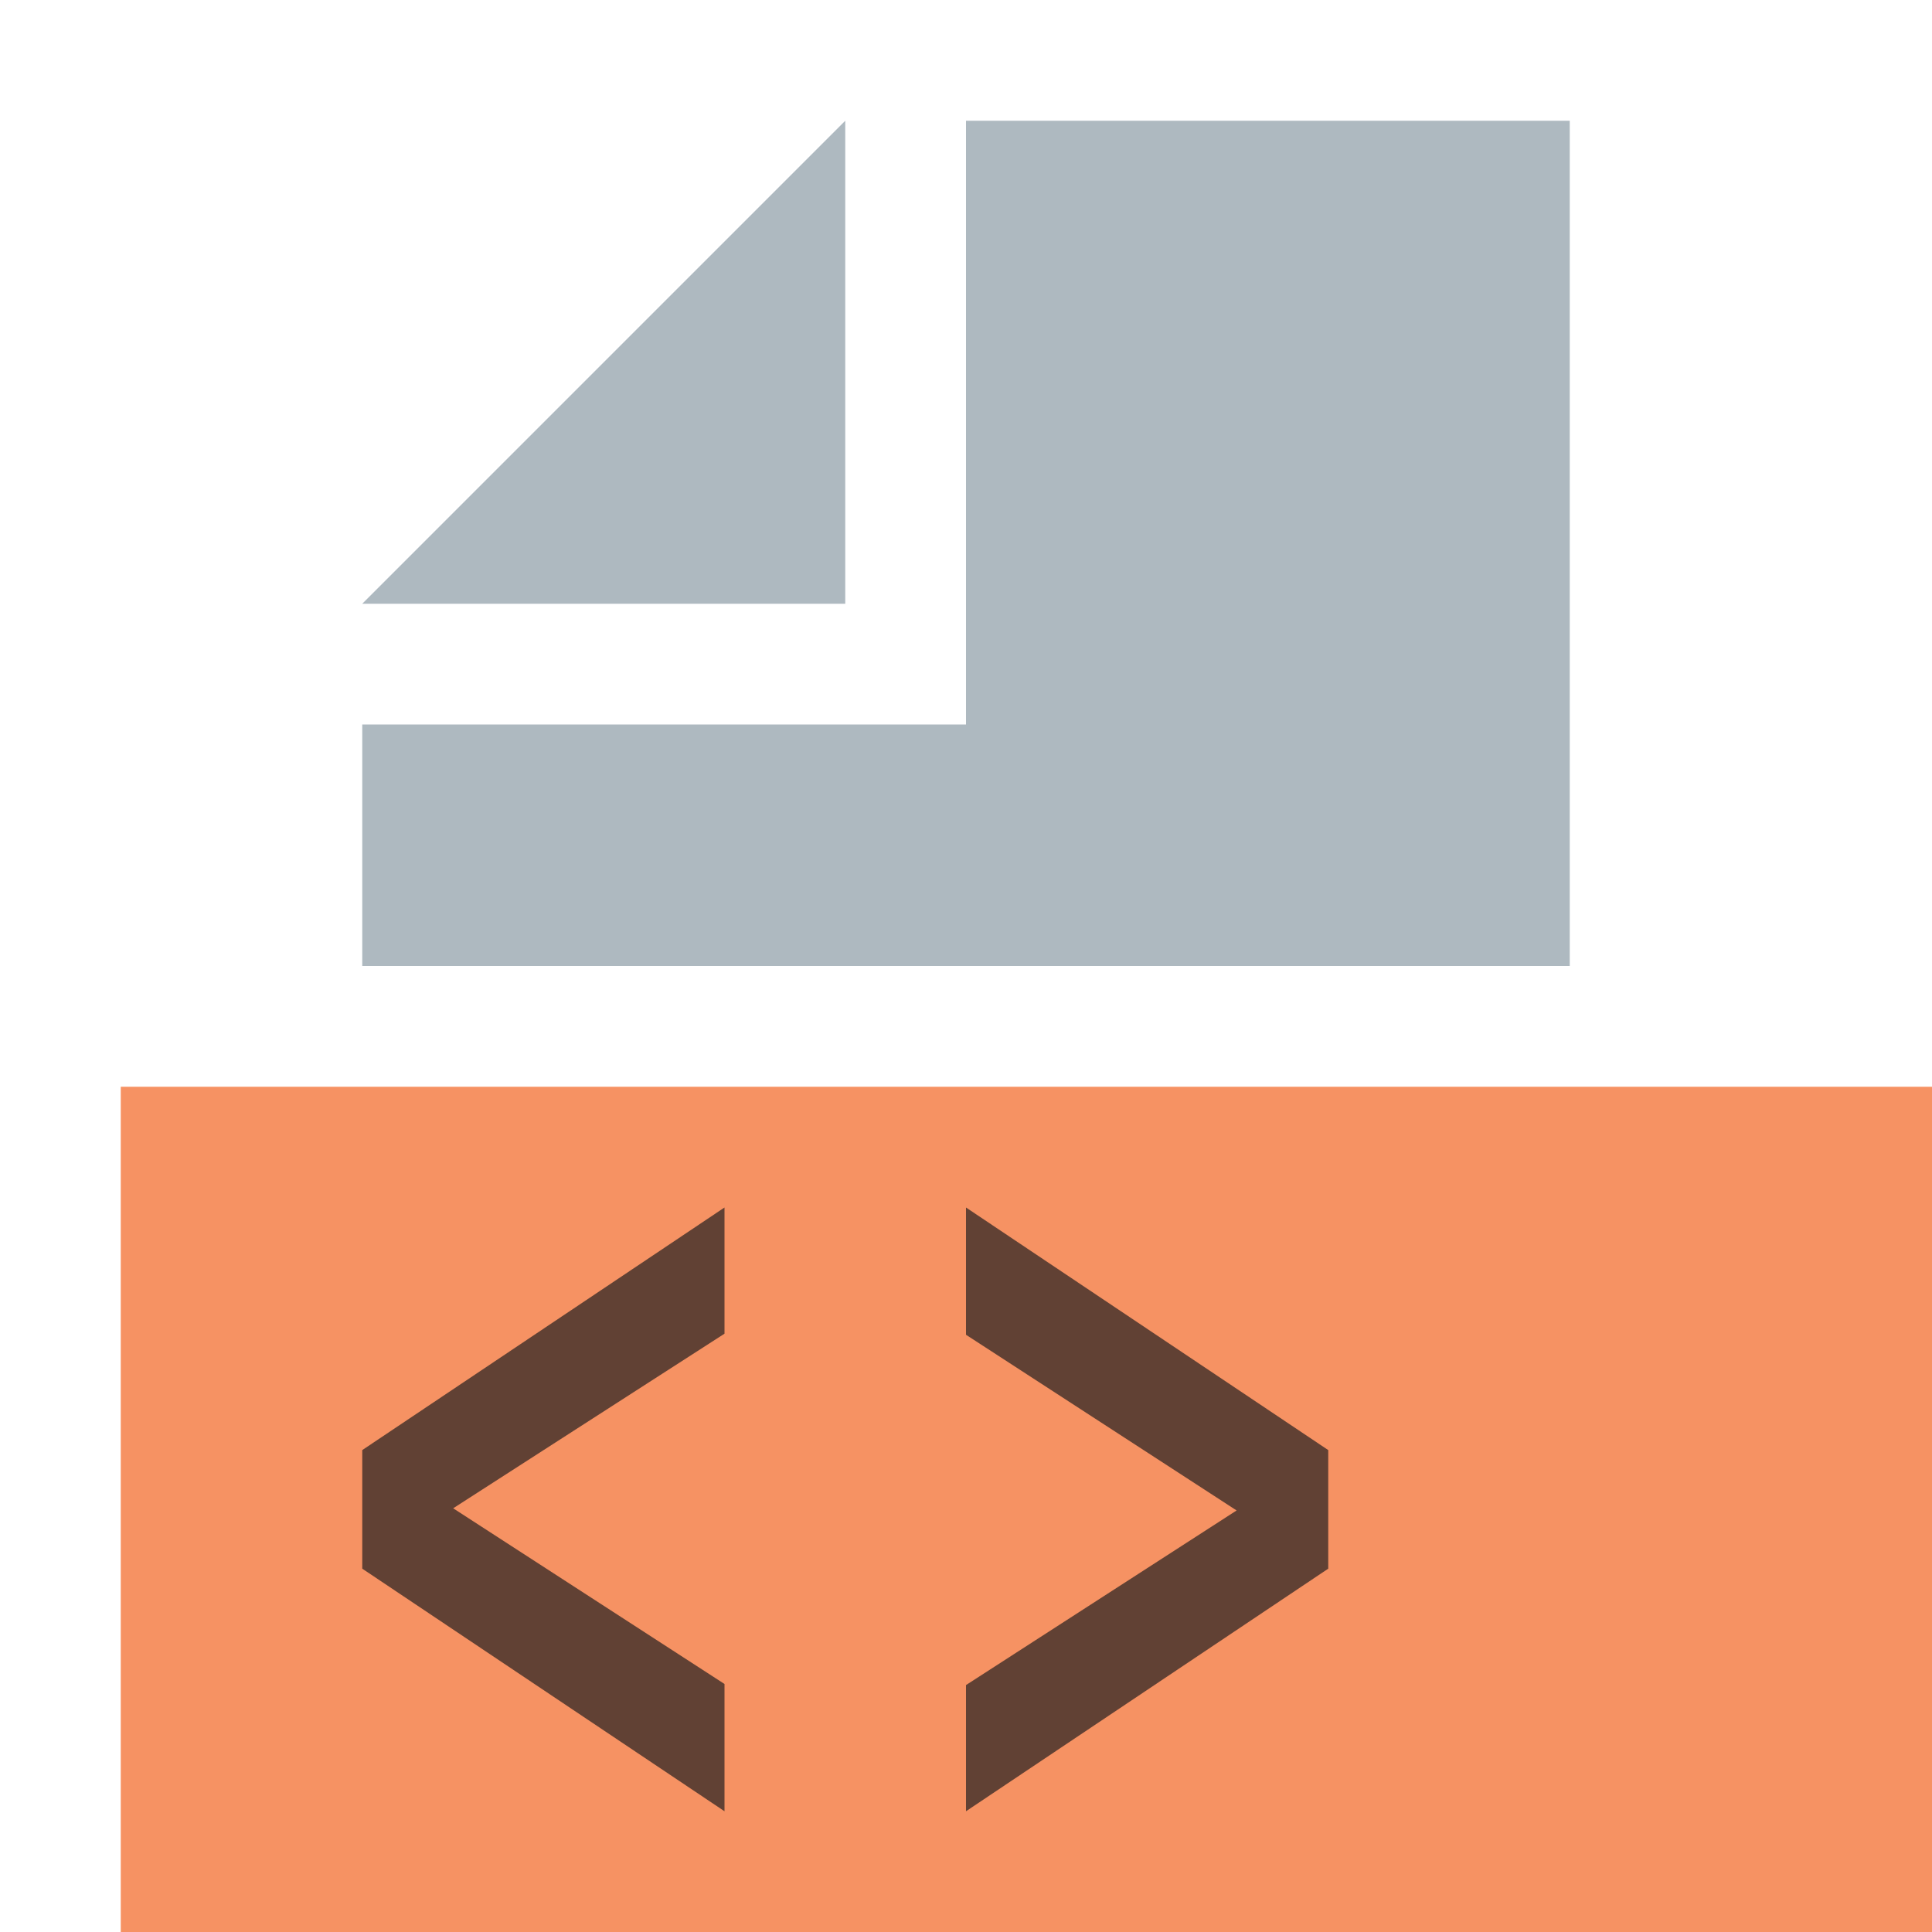<svg id="Layer_1" data-name="Layer 1" xmlns="http://www.w3.org/2000/svg" width="16" height="16" viewBox="0 0 16 16">
  <title>xml</title>
  <g>
    <rect x="1" y="9" width="15" height="7" fill="#f26522" opacity="0.7"/>
    <path d="M3,12.991v-.982L6,10v1.045L3.753,12.491,6,13.946V15Z" fill="#231f20" opacity="0.7"/>
    <path d="M8,13.955l2.241-1.446L8,11.054V10l3,2.009v.982L8,15Z" fill="#231f20" opacity="0.7"/>
    <g>
      <polygon points="7 1 3 5 7 5 7 1" fill="#9aa7b0" opacity="0.8" style="isolation: isolate"/>
      <polygon points="8 1 8 5 8 6 7 6 3 6 3 8 13 8 13 1 8 1" fill="#9aa7b0" opacity="0.8" style="isolation: isolate"/>
    </g>
  </g>
</svg>
